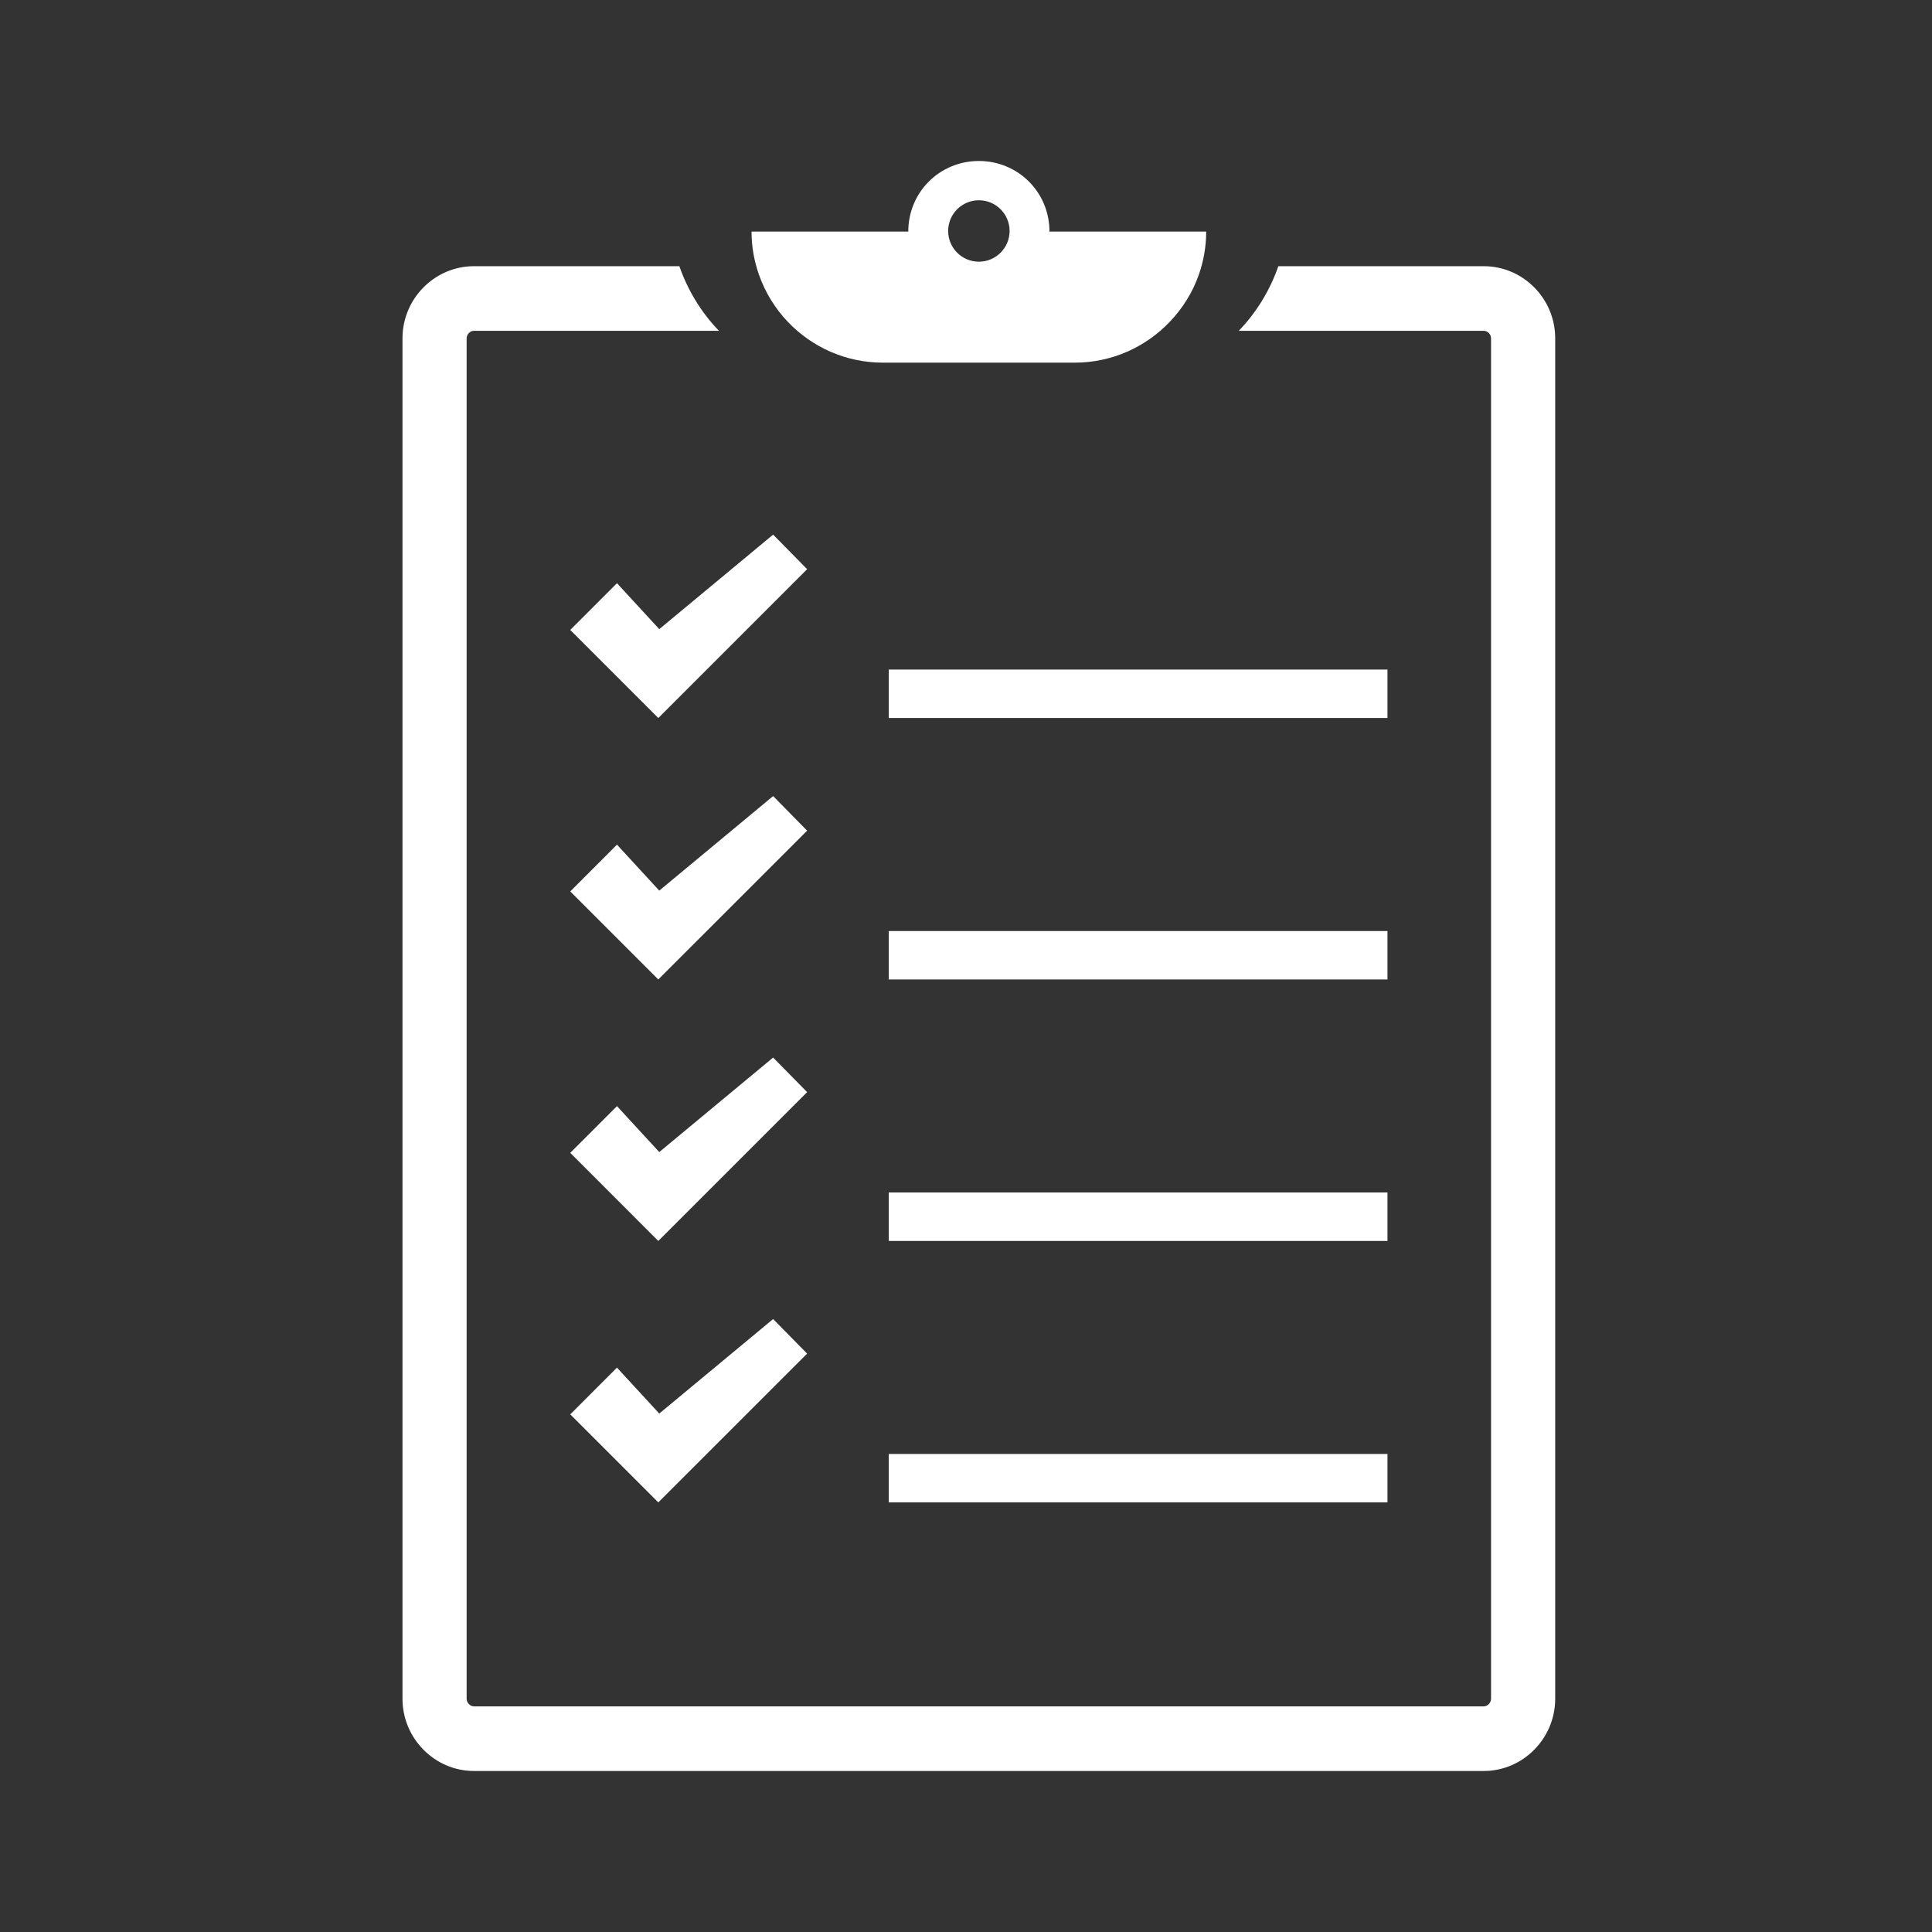 <svg width="64" height="64" viewBox="0 0 64 64" fill="none" xmlns="http://www.w3.org/2000/svg">
<rect x="0" y="0" width="64" height="64" fill="#333333" stroke="none"/>
<path d="M49.149 8.818H42.347C42.065 9.628 41.613 10.362 41.036 10.958H49.149C49.281 10.958 49.393 11.075 49.393 11.207V56.273C49.393 56.405 49.281 56.526 49.149 56.526H15.703C15.57 56.526 15.458 56.405 15.458 56.273V11.207C15.458 11.075 15.57 10.958 15.703 10.958H23.816C23.238 10.362 22.787 9.628 22.505 8.818H15.703C14.393 8.818 13.333 9.898 13.333 11.207V56.273C13.333 57.583 14.393 58.666 15.703 58.666H49.149C50.458 58.666 51.518 57.583 51.518 56.273V11.207C51.519 9.897 50.459 8.818 49.149 8.818Z" fill="white"/>
<path d="M32.426 5.333C31.135 5.333 30.088 6.357 30.088 7.672H24.896C24.896 8.176 24.984 8.651 25.142 9.101C25.349 9.691 25.681 10.226 26.105 10.669C26.897 11.496 28.012 12.013 29.247 12.013H35.606C36.841 12.013 37.955 11.491 38.746 10.665C39.17 10.222 39.503 9.695 39.711 9.104C39.869 8.653 39.956 8.176 39.957 7.672H34.765C34.764 6.357 33.718 5.333 32.426 5.333ZM32.426 8.669C31.864 8.669 31.409 8.213 31.409 7.651C31.409 7.09 31.864 6.634 32.426 6.634C32.988 6.634 33.444 7.09 33.444 7.651C33.444 8.213 32.988 8.669 32.426 8.669Z" fill="white"/>
<path d="M21.839 20.841L20.438 19.319L18.891 20.867L18.89 20.867L21.807 23.785L26.737 18.855L25.611 17.71L21.839 20.841Z" fill="white"/>
<path d="M45.962 22.18H29.442V23.785H45.962V22.18Z" fill="white"/>
<path d="M21.839 29.503L20.438 27.98L18.891 29.529L18.89 29.528L21.807 32.446L26.737 27.517L25.611 26.371L21.839 29.503Z" fill="white"/>
<path d="M45.962 30.842H29.442V32.446H45.962V30.842Z" fill="white"/>
<path d="M21.839 38.164L20.438 36.642L18.891 38.19L18.89 38.19L21.807 41.108L26.737 36.178L25.611 35.033L21.839 38.164Z" fill="white"/>
<path d="M45.962 39.503H29.442V41.108H45.962V39.503Z" fill="white"/>
<path d="M21.839 46.826L20.438 45.304L18.891 46.852L18.89 46.852L21.807 49.769L26.737 44.84L25.611 43.695L21.839 46.826Z" fill="white"/>
<path d="M45.962 48.165H29.442V49.769H45.962V48.165Z" fill="white"/>
</svg>
